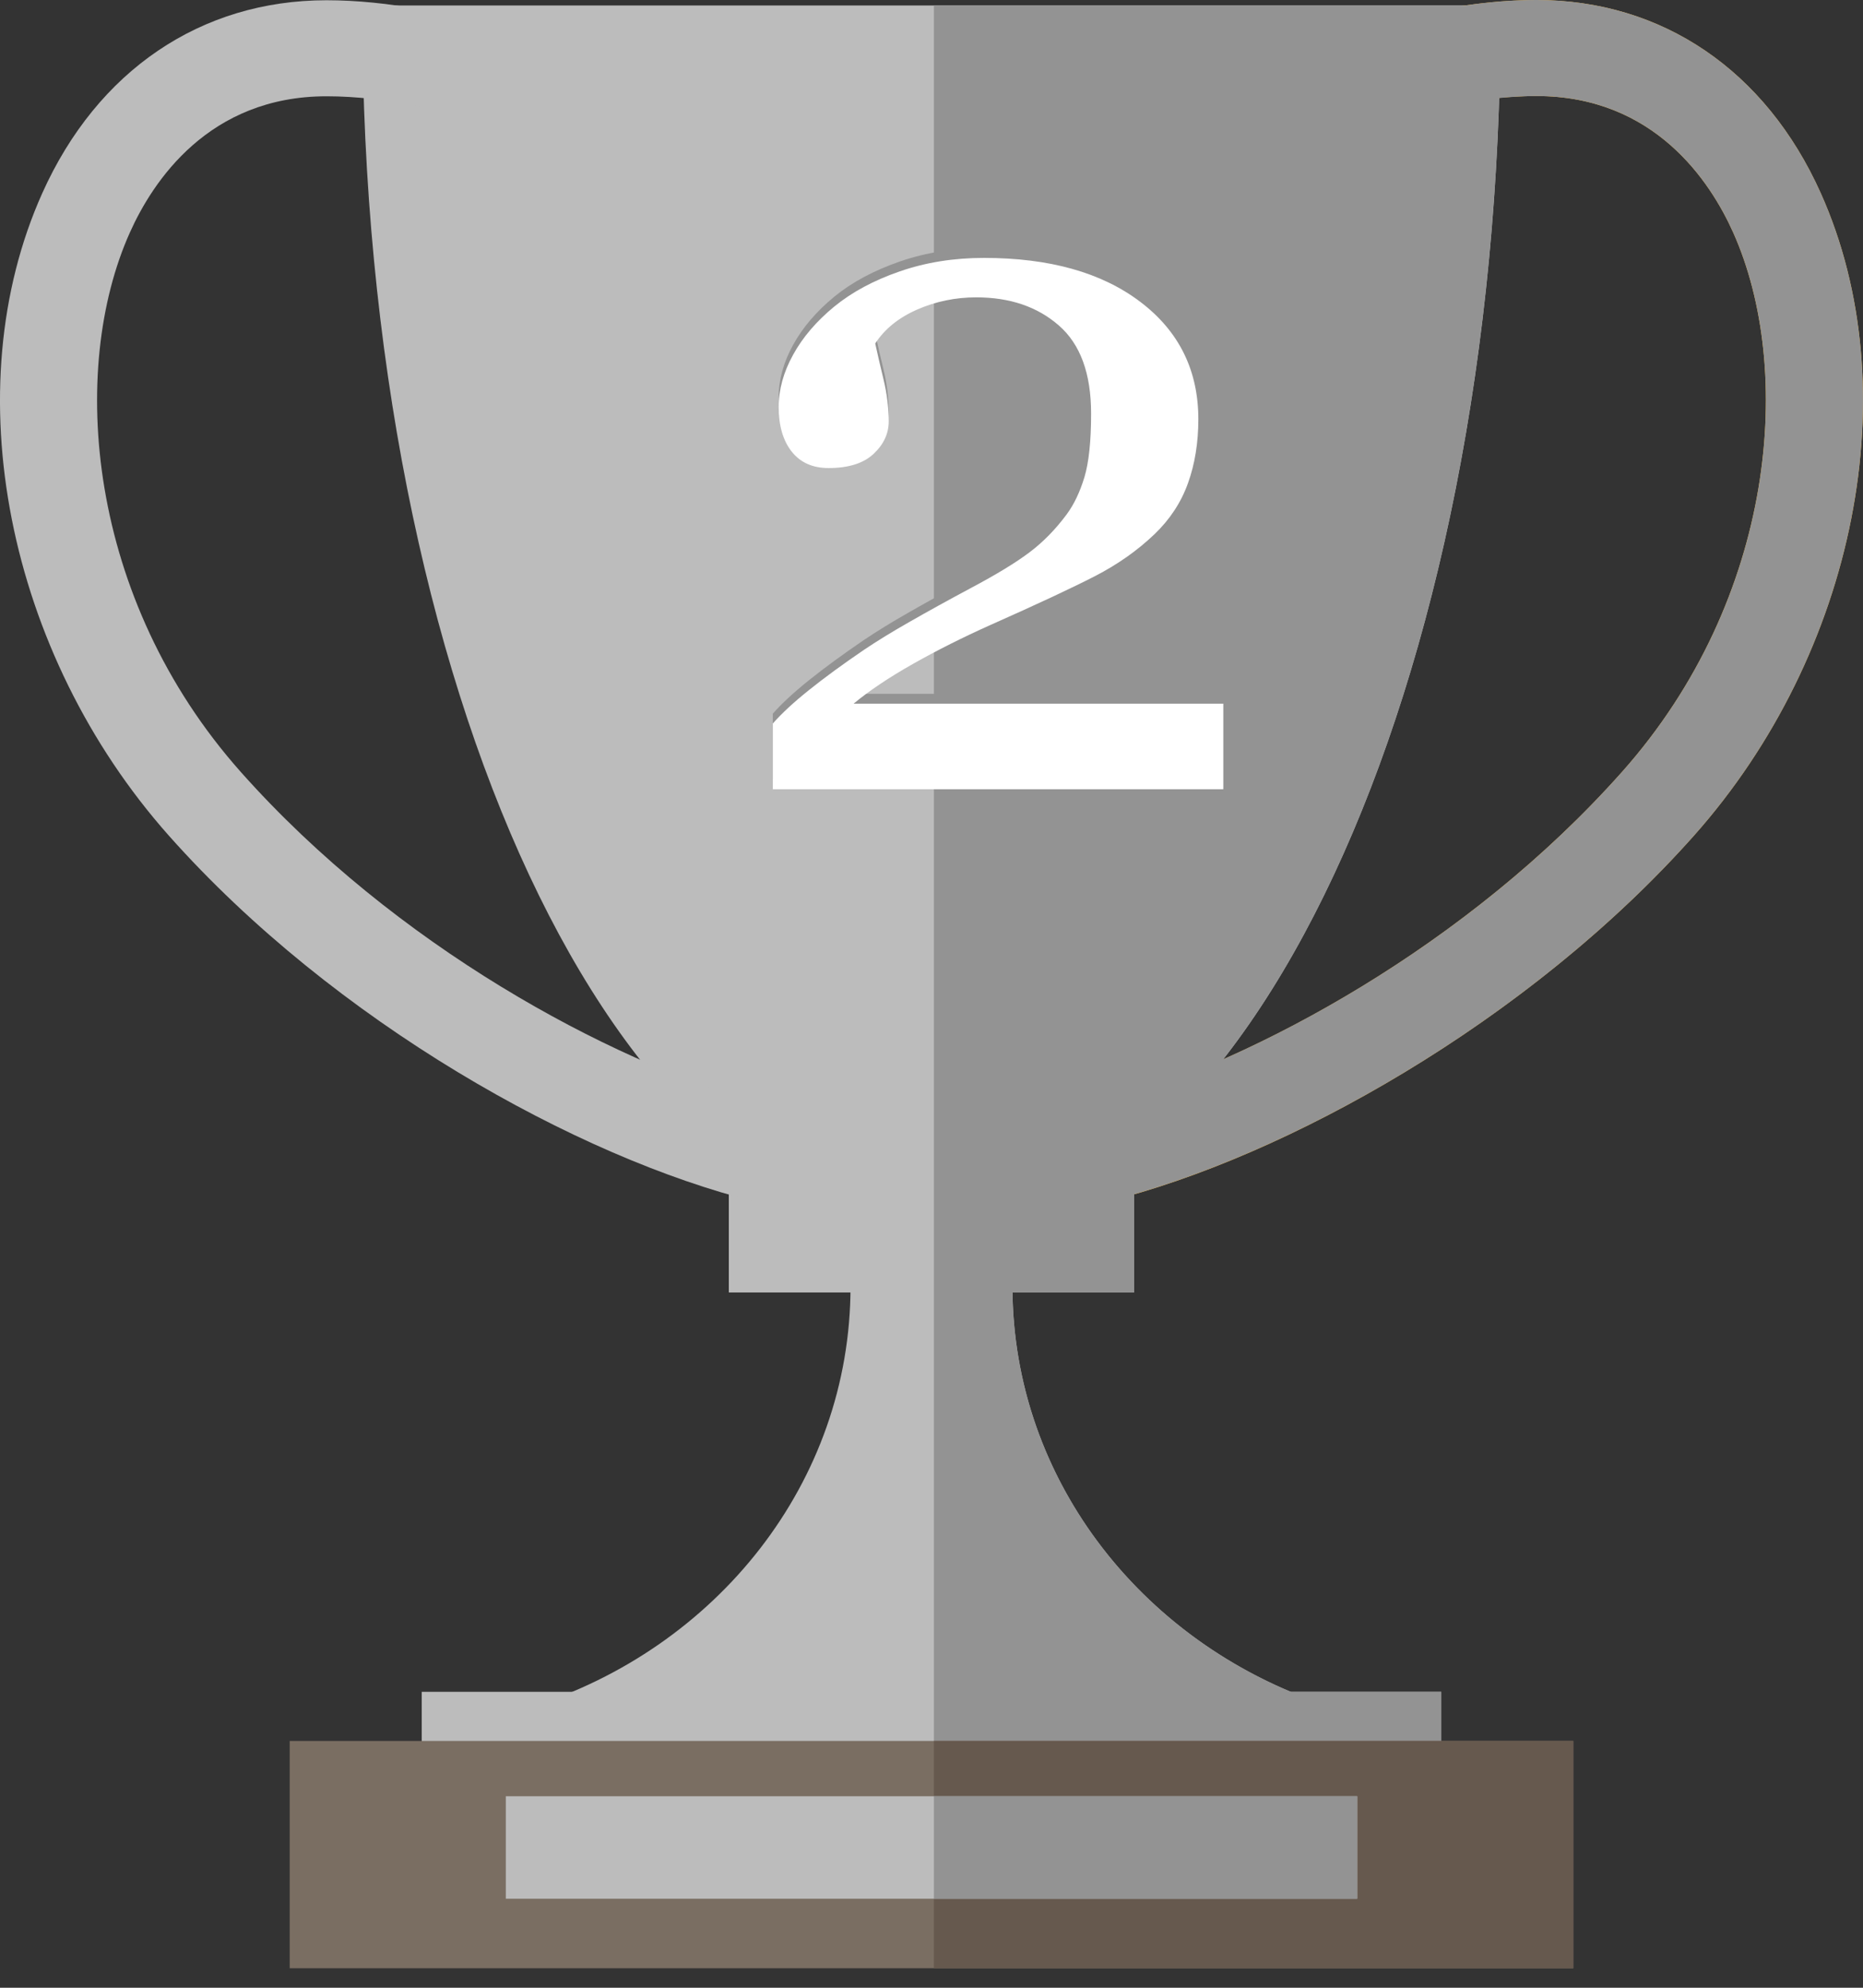 <svg width="30" height="32" viewBox="0 0 30 32" fill="none" xmlns="http://www.w3.org/2000/svg">
<rect x="0" y="0" width="30" height="32" fill="#333333" stroke="none"/>
<path d="M5.837 0.088C5.837 0.139 5.836 0.19 5.836 0.241C5.836 11.053 9.939 19.819 15 19.819C20.06 19.819 24.163 11.053 24.163 0.241C24.163 0.19 24.162 0.139 24.162 0.088L5.837 0.088Z" fill="#BCBCBC"/>
<path d="M8.541 27.483H21.457C18.463 26.541 16.303 23.865 16.303 20.712C16.303 20.475 16.316 20.241 16.34 20.01C15.905 19.949 15.457 19.917 15 19.917C14.542 19.917 14.094 19.949 13.66 20.01C13.683 20.241 13.696 20.475 13.696 20.712C13.696 23.865 11.536 26.541 8.541 27.483Z" fill="#BCBCBC"/>
<path d="M23.209 27.236H6.791V28.126H23.209V27.236Z" fill="#BCBCBC"/>
<path d="M18.264 16.951H11.736V20.807H18.264V16.951Z" fill="#BCBCBC"/>
<path d="M12.165 17.745C9.791 17.063 6.37 15.231 3.877 12.427C1.397 9.638 1.102 5.946 2.092 3.742C2.459 2.923 3.36 1.55 5.258 1.55C5.739 1.55 6.259 1.61 6.804 1.724V0.157C6.261 0.056 5.742 0.004 5.258 0.004C3.236 0.004 1.567 1.135 0.681 3.109C-0.733 6.258 0.106 10.512 2.721 13.455C5.382 16.448 9.304 18.639 12.165 19.346V17.745H12.165Z" fill="#BCBCBC"/>
<path d="M17.834 17.741C20.208 17.06 23.63 15.228 26.122 12.424C28.602 9.634 28.897 5.943 27.908 3.739C27.54 2.92 26.64 1.546 24.741 1.546C24.261 1.546 23.74 1.607 23.195 1.721V0.153C23.738 0.053 24.258 0 24.741 0C26.764 0 28.432 1.132 29.318 3.106C30.733 6.255 29.894 10.509 27.278 13.452C24.617 16.445 20.695 18.636 17.834 19.343V17.741Z" fill="#F9BC43"/>
<path d="M29.318 3.105C28.432 1.132 26.764 -3.05176e-05 24.742 -3.05176e-05C24.377 -3.05176e-05 23.992 0.03 23.592 0.088L15.039 0.088L15.039 28.126H23.209V27.236H20.787C18.175 26.14 16.345 23.679 16.305 20.807H18.263V19.226C21.078 18.417 24.748 16.299 27.278 13.452C29.894 10.509 30.733 6.254 29.318 3.105ZM26.122 12.424C24.228 14.556 21.797 16.123 19.697 17.053C22.203 13.85 23.933 8.16 24.141 1.578C24.347 1.559 24.548 1.546 24.741 1.546C26.64 1.546 27.54 2.92 27.908 3.739C28.898 5.943 28.602 9.634 26.122 12.424Z" fill="#939393"/>
<path d="M25.335 28.027H4.665V31.686H25.335V28.027Z" fill="#7A6E62"/>
<path d="M25.335 28.027H15.039V31.686H25.335V28.027Z" fill="#66594E"/>
<path d="M21.856 28.917H8.145V30.567H21.856V28.917Z" fill="#BCBCBC"/>
<path d="M21.855 28.917H15.039V30.567H21.855V28.917Z" fill="#939393"/>
<path d="M19.699 12.547H12.445V11.489C12.585 11.329 12.778 11.15 13.026 10.951C13.274 10.753 13.568 10.537 13.909 10.305C14.115 10.166 14.362 10.014 14.652 9.849C14.941 9.684 15.268 9.503 15.635 9.308C16.042 9.091 16.356 8.9 16.575 8.735C16.795 8.57 16.995 8.367 17.175 8.124C17.294 7.964 17.389 7.765 17.462 7.525C17.534 7.285 17.57 6.943 17.57 6.5C17.57 5.856 17.397 5.382 17.051 5.081C16.706 4.779 16.262 4.628 15.72 4.628C15.384 4.628 15.067 4.694 14.768 4.826C14.468 4.957 14.244 5.139 14.094 5.371C14.13 5.537 14.175 5.733 14.23 5.96C14.284 6.187 14.311 6.409 14.311 6.625C14.311 6.822 14.23 6.996 14.067 7.148C13.905 7.3 13.663 7.377 13.343 7.377C13.085 7.377 12.887 7.287 12.747 7.109C12.608 6.931 12.539 6.693 12.539 6.393C12.539 6.115 12.616 5.835 12.771 5.553C12.925 5.272 13.147 5.013 13.436 4.775C13.72 4.543 14.071 4.355 14.489 4.21C14.907 4.066 15.359 3.993 15.844 3.993C16.902 3.993 17.741 4.229 18.363 4.701C18.985 5.173 19.297 5.803 19.297 6.592C19.297 6.968 19.241 7.311 19.13 7.62C19.019 7.93 18.84 8.203 18.592 8.44C18.318 8.703 17.998 8.928 17.632 9.117C17.265 9.305 16.706 9.566 15.952 9.901C15.503 10.103 15.085 10.313 14.698 10.532C14.311 10.751 13.994 10.963 13.746 11.17H19.699V12.547Z" fill="#939393"/>
<path d="M19.699 12.706H12.445V11.647C12.585 11.488 12.778 11.308 13.026 11.11C13.274 10.911 13.568 10.696 13.909 10.464C14.115 10.325 14.362 10.173 14.652 10.008C14.941 9.843 15.268 9.662 15.635 9.466C16.042 9.25 16.356 9.059 16.575 8.894C16.795 8.729 16.995 8.525 17.175 8.283C17.294 8.123 17.389 7.923 17.462 7.684C17.534 7.444 17.57 7.102 17.57 6.659C17.57 6.014 17.397 5.541 17.051 5.24C16.706 4.938 16.262 4.787 15.72 4.787C15.384 4.787 15.067 4.853 14.768 4.984C14.468 5.116 14.244 5.298 14.094 5.53C14.13 5.696 14.175 5.892 14.23 6.119C14.284 6.346 14.311 6.568 14.311 6.784C14.311 6.98 14.23 7.155 14.067 7.307C13.905 7.459 13.663 7.535 13.343 7.535C13.085 7.535 12.887 7.446 12.747 7.268C12.608 7.09 12.539 6.851 12.539 6.552C12.539 6.273 12.616 5.993 12.771 5.712C12.925 5.431 13.147 5.171 13.436 4.934C13.72 4.702 14.071 4.513 14.489 4.369C14.907 4.224 15.359 4.152 15.844 4.152C16.902 4.152 17.741 4.388 18.363 4.86C18.985 5.331 19.297 5.962 19.297 6.75C19.297 7.127 19.241 7.47 19.13 7.779C19.019 8.088 18.84 8.361 18.592 8.599C18.318 8.861 17.998 9.087 17.632 9.275C17.265 9.464 16.706 9.725 15.952 10.06C15.503 10.261 15.085 10.471 14.698 10.69C14.311 10.909 13.994 11.122 13.746 11.328H19.699V12.706Z" fill="white"/>
</svg>
